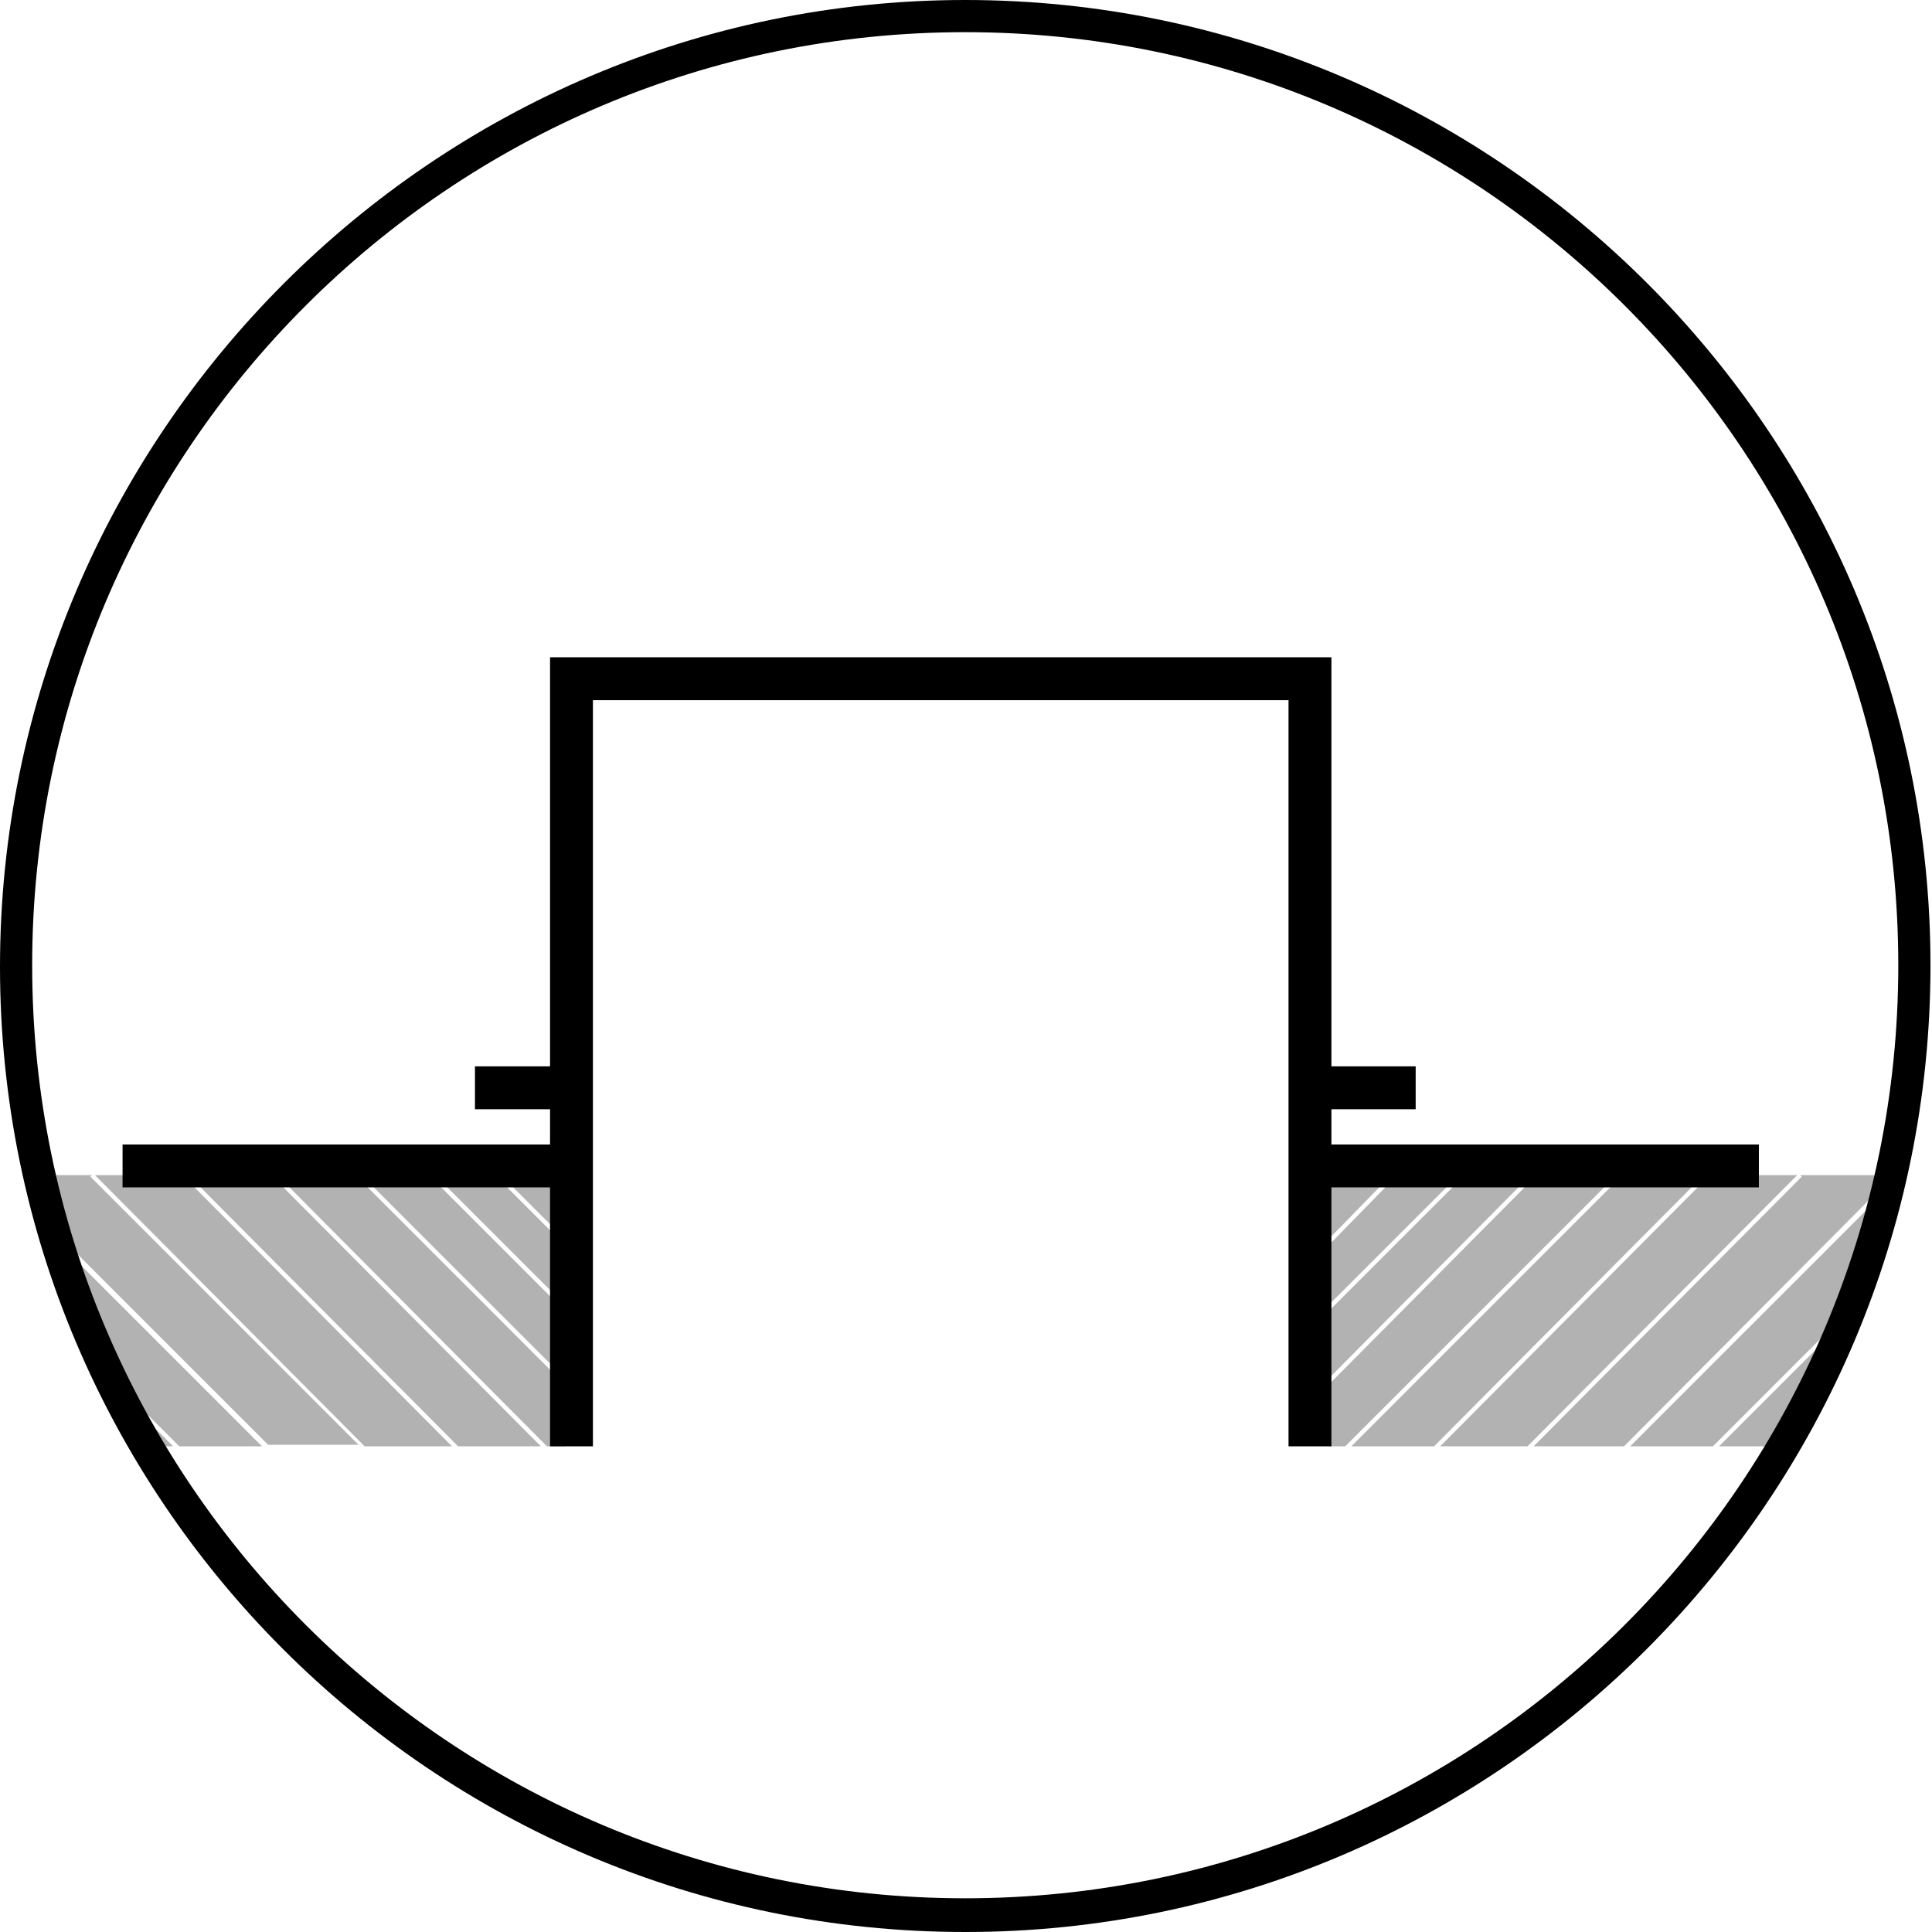 <svg width="80" height="80" viewBox="0 0 80 80" fill="none" xmlns="http://www.w3.org/2000/svg">
<g clip-path="url(#clip0_414_275)">
<path d="M5.837 59.889H7.169L4.124 56.844C4.631 57.859 5.202 58.874 5.837 59.889Z" fill="#B2B2B2"/>
<path d="M3.87 56.336L7.423 59.889H10.848L2.03 51.071C2.538 52.847 3.172 54.623 3.87 56.336Z" fill="#B2B2B2"/>
<path d="M14.972 48.66L23.41 57.097V54.306L17.827 48.723L17.89 48.66H14.972Z" fill="#B2B2B2"/>
<path d="M20.555 48.723L20.618 48.66H18.017L23.41 54.052V51.578L20.555 48.723Z" fill="#B2B2B2"/>
<path d="M23.41 51.324V48.66H20.745L23.41 51.324Z" fill="#B2B2B2"/>
<path d="M3.743 48.723L3.807 48.66H1.396C1.523 49.358 1.713 49.992 1.903 50.627L11.102 59.825H14.845L3.743 48.723Z" fill="#B2B2B2"/>
<path d="M14.782 48.723L14.845 48.66H11.483L22.649 59.889H23.41V57.351L14.782 48.723Z" fill="#B2B2B2"/>
<path d="M11.293 48.723L11.356 48.66H7.803L18.969 59.889H22.395L11.293 48.723Z" fill="#B2B2B2"/>
<path d="M7.613 48.723L7.676 48.66H3.933L15.099 59.889H18.715L7.613 48.723Z" fill="#B2B2B2"/>
<path d="M71.182 59.889H73.783C74.734 58.239 75.623 56.527 76.32 54.75L71.182 59.889Z" fill="#B2B2B2"/>
<path d="M67.502 59.889H70.928L76.638 54.179C77.272 52.53 77.779 50.88 78.224 49.167L67.502 59.889Z" fill="#B2B2B2"/>
<path d="M63.378 48.66L55.004 57.097V54.306L60.587 48.723L60.523 48.66H63.378Z" fill="#B2B2B2"/>
<path d="M57.795 48.723L57.732 48.66H60.397L55.004 54.052V51.578L57.795 48.723Z" fill="#B2B2B2"/>
<path d="M55.004 51.324V48.66H57.605L55.004 51.324Z" fill="#B2B2B2"/>
<path d="M74.607 48.723L74.544 48.66H78.414L67.248 59.889H63.505L74.607 48.723Z" fill="#B2B2B2"/>
<path d="M63.569 48.723L63.505 48.66H66.931L55.702 59.889H55.004V57.351L63.569 48.723Z" fill="#B2B2B2"/>
<path d="M67.121 48.723L67.058 48.66H70.547L59.381 59.889H55.956L67.121 48.723Z" fill="#B2B2B2"/>
<path d="M70.738 48.723L70.674 48.66H74.417L63.251 59.889H59.635L70.738 48.723Z" fill="#B2B2B2"/>
<path d="M72.831 47.391H55.131V45.932H58.62V44.155H55.131V27.978V27.216H40.73H37.177H22.776V27.978V44.155H19.667V45.932H22.776V47.391H5.075V49.167H22.776V59.889H24.552V49.167V28.993H37.177H40.73H53.355V49.167V59.889H55.131V49.167H72.831V47.391Z" fill="black"/>
<path d="M39.968 80C17.891 80 0 62.046 0 40.032C0 18.017 17.954 0 39.968 0C61.983 0 79.937 17.954 79.937 39.968C79.937 61.983 62.046 80 39.968 80ZM39.968 1.332C18.652 1.332 1.332 18.652 1.332 39.968C1.332 61.285 18.652 78.604 39.968 78.604C61.285 78.604 78.604 61.285 78.604 39.968C78.604 18.652 61.285 1.332 39.968 1.332Z" fill="black"/>
</g>
<defs>
<clipPath id="clip0_414_275">
<rect width="80" height="80" fill="white"/>
</clipPath>
</defs>
</svg>
